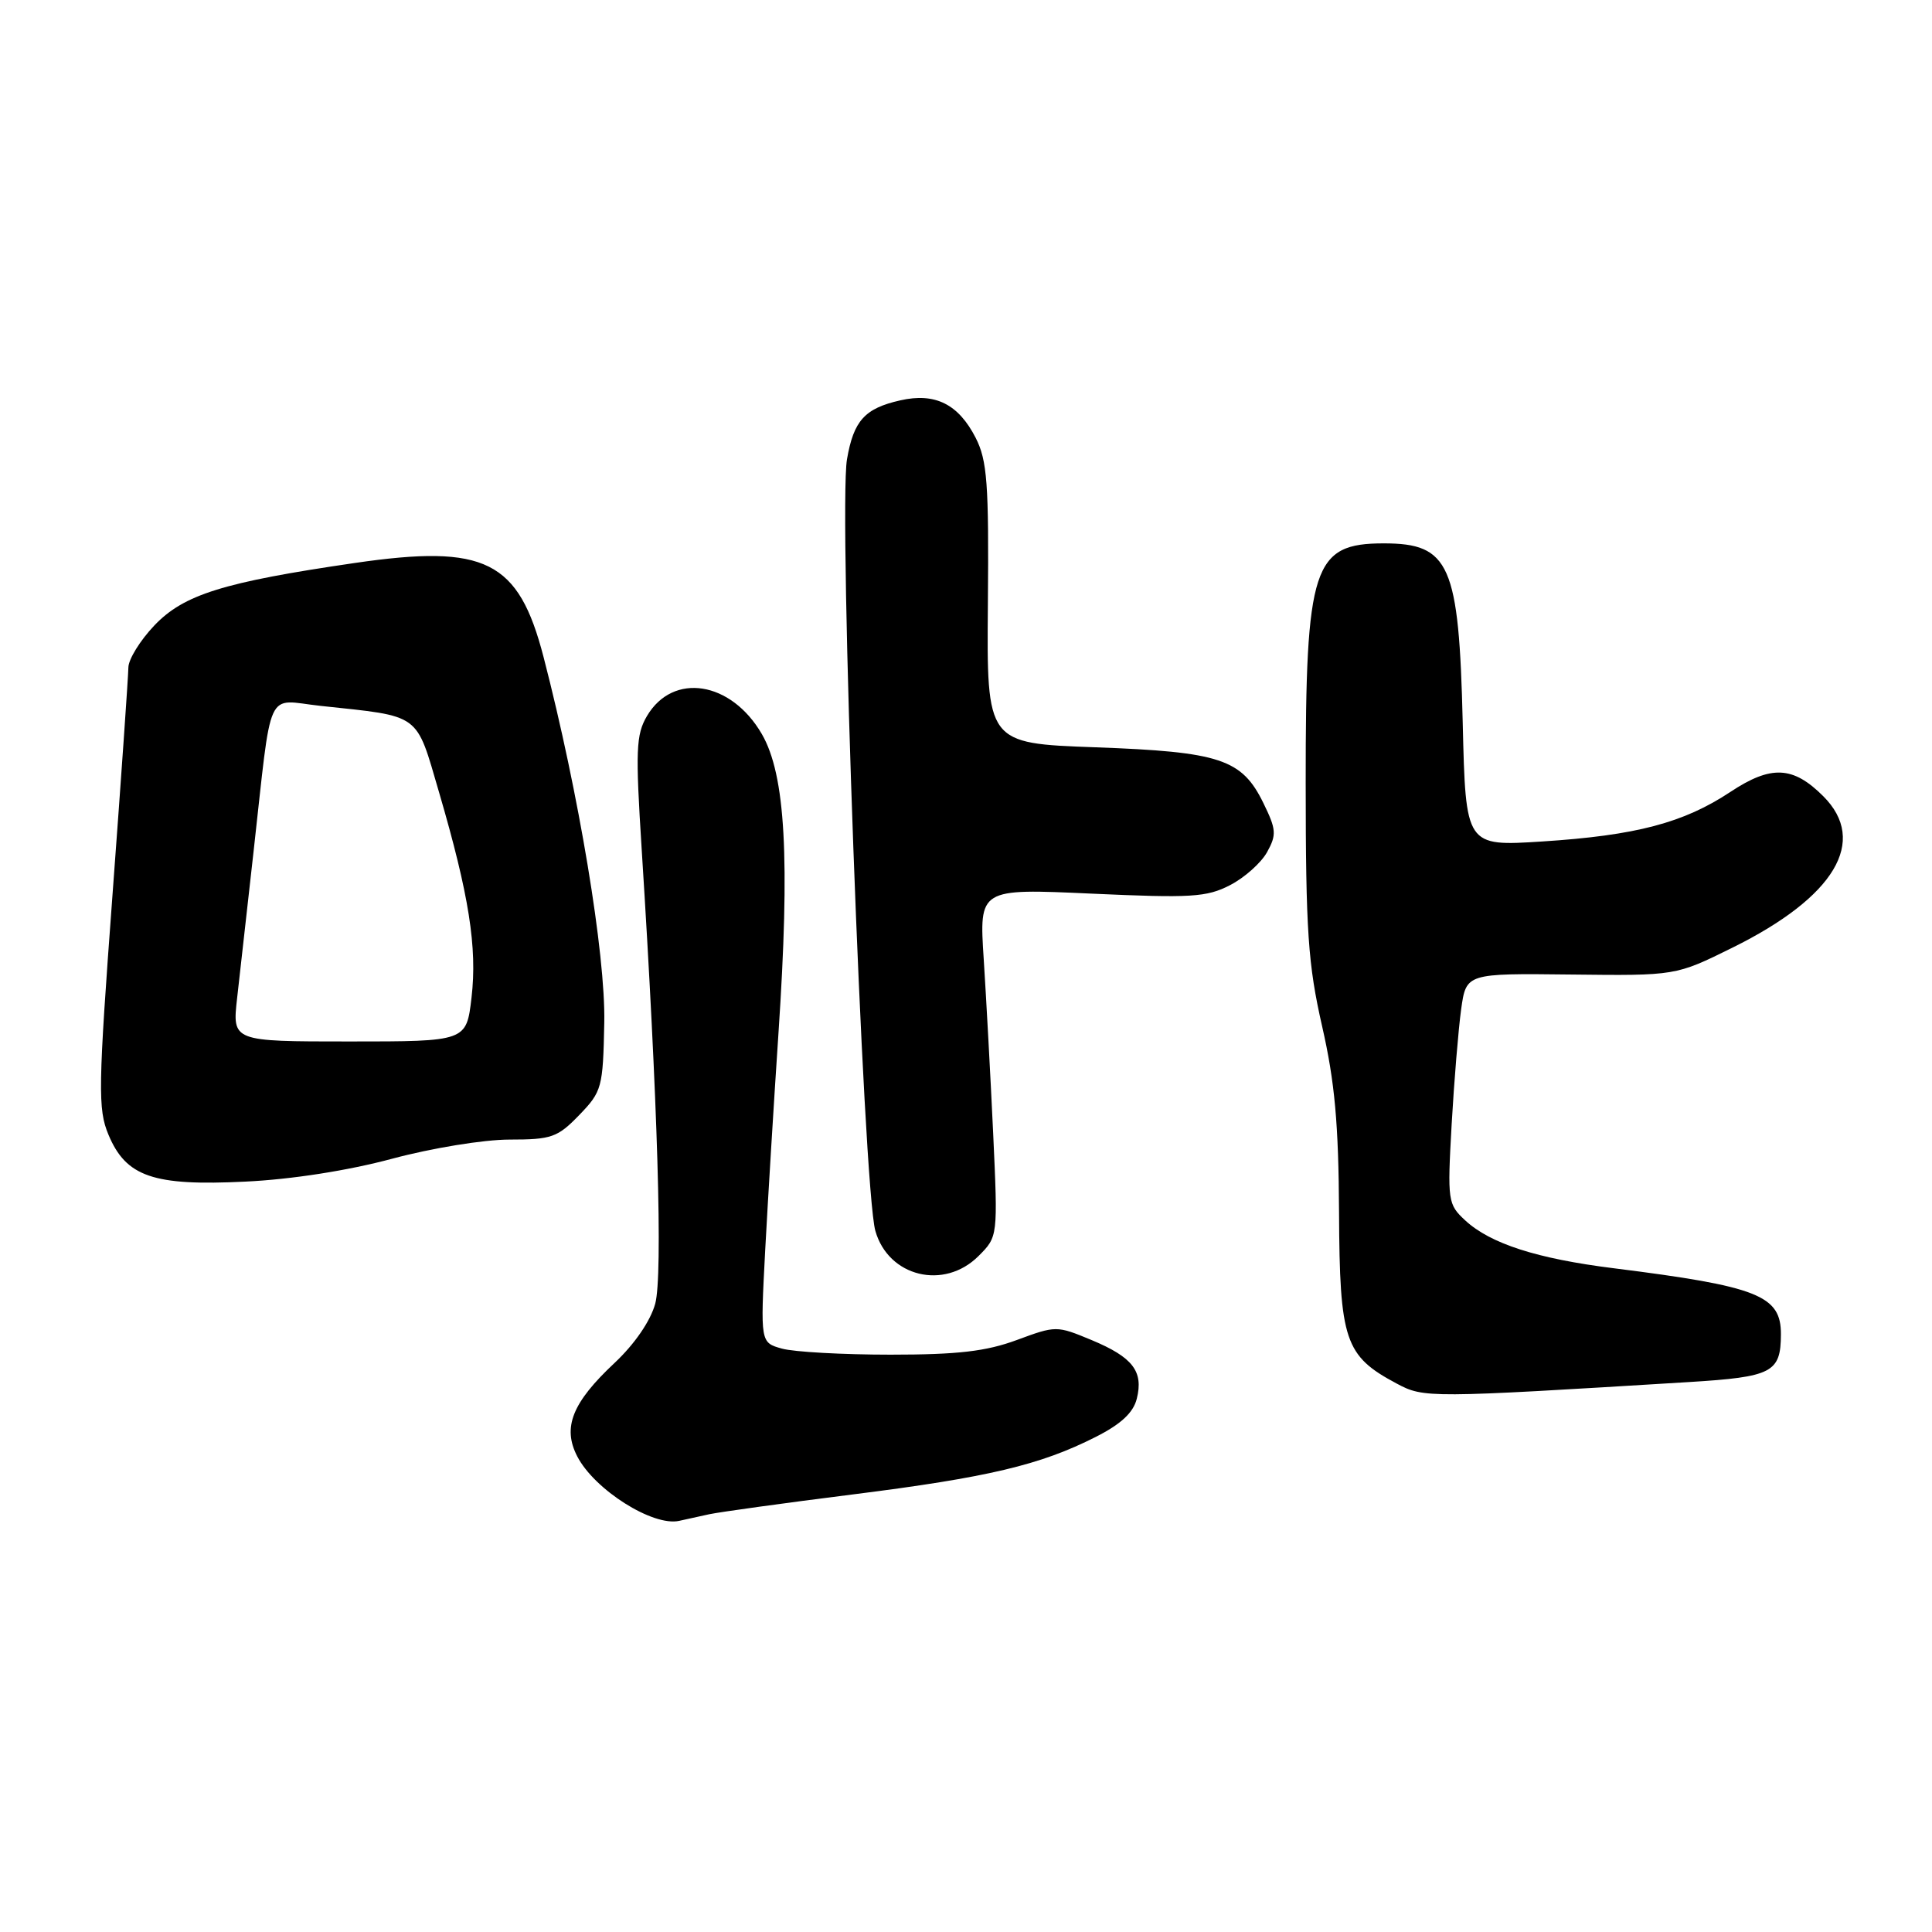 <?xml version="1.0" encoding="UTF-8" standalone="no"?>
<!DOCTYPE svg PUBLIC "-//W3C//DTD SVG 1.1//EN" "http://www.w3.org/Graphics/SVG/1.1/DTD/svg11.dtd" >
<svg xmlns="http://www.w3.org/2000/svg" xmlns:xlink="http://www.w3.org/1999/xlink" version="1.1" viewBox="0 0 256 256">
 <g >
 <path fill="currentColor"
d=" M 94.00 200.64 C 95.38 200.35 103.92 199.16 113.00 198.02 C 130.95 195.76 137.85 194.12 145.19 190.40 C 148.53 188.71 150.17 187.19 150.63 185.34 C 151.54 181.71 150.10 179.84 144.63 177.56 C 140.01 175.64 139.92 175.64 134.73 177.56 C 130.67 179.06 126.92 179.50 118.00 179.50 C 111.67 179.50 105.21 179.14 103.62 178.70 C 100.75 177.90 100.75 177.90 101.39 165.70 C 101.75 158.99 102.54 146.04 103.15 136.92 C 104.70 113.72 104.08 102.69 100.95 97.27 C 96.88 90.25 89.18 89.04 85.73 94.87 C 84.27 97.35 84.19 99.40 85.03 112.59 C 87.16 146.03 87.84 168.99 86.82 172.75 C 86.19 175.04 84.10 178.09 81.44 180.59 C 75.82 185.85 74.50 189.14 76.49 192.98 C 78.77 197.40 86.52 202.30 90.00 201.52 C 90.83 201.34 92.62 200.94 94.00 200.64 Z  M 223.79 183.13 C 234.83 182.45 235.96 181.87 235.98 176.82 C 236.01 171.66 232.95 170.45 213.83 168.05 C 203.65 166.78 197.49 164.79 194.16 161.72 C 191.84 159.57 191.78 159.16 192.35 149.00 C 192.68 143.22 193.25 136.35 193.61 133.73 C 194.28 128.97 194.28 128.97 208.16 129.13 C 222.04 129.29 222.04 129.29 229.56 125.57 C 243.12 118.87 247.56 111.46 241.59 105.50 C 237.59 101.50 234.68 101.36 229.29 104.93 C 223.09 109.04 216.77 110.70 204.35 111.50 C 194.21 112.15 194.21 112.15 193.82 95.82 C 193.32 74.78 192.10 72.00 183.35 72.00 C 173.98 72.00 173.00 75.01 173.01 103.72 C 173.02 123.46 173.32 127.77 175.19 136.00 C 176.87 143.37 177.37 148.91 177.43 160.67 C 177.51 177.65 178.18 179.66 185.07 183.33 C 188.69 185.26 189.19 185.25 223.79 183.13 Z  M 129.66 166.43 C 132.23 163.86 132.23 163.86 131.60 150.18 C 131.25 142.66 130.68 132.28 130.35 127.12 C 129.74 117.73 129.74 117.73 144.62 118.41 C 157.81 119.01 159.89 118.89 162.98 117.29 C 164.89 116.31 167.10 114.34 167.89 112.92 C 169.17 110.61 169.12 109.91 167.41 106.42 C 164.56 100.58 161.69 99.62 145.12 99.02 C 130.74 98.50 130.74 98.50 130.90 80.00 C 131.04 64.04 130.81 61.02 129.28 58.01 C 126.99 53.54 123.91 52.00 119.29 53.05 C 114.58 54.11 113.11 55.74 112.23 60.86 C 111.08 67.57 114.38 157.46 115.99 163.10 C 117.72 169.19 125.10 170.99 129.66 166.43 Z  M 51.95 153.54 C 57.20 152.13 64.10 151.00 67.50 151.00 C 73.08 151.00 73.88 150.72 76.75 147.75 C 79.76 144.63 79.90 144.13 80.07 135.50 C 80.25 126.47 76.70 105.11 72.03 87.08 C 68.71 74.26 64.33 72.07 47.00 74.60 C 29.59 77.14 24.34 78.78 20.44 82.89 C 18.56 84.87 17.01 87.38 17.01 88.46 C 17.00 89.54 16.06 103.07 14.91 118.53 C 13.00 144.20 12.96 146.96 14.37 150.35 C 16.70 155.93 20.32 157.17 32.50 156.57 C 38.64 156.28 46.15 155.10 51.95 153.54 Z  M 31.42 132.25 C 31.77 129.09 32.75 120.42 33.58 113.00 C 36.10 90.53 35.09 92.74 42.46 93.53 C 55.91 94.97 55.06 94.35 58.19 105.03 C 62.15 118.58 63.25 125.54 62.48 132.18 C 61.80 138.00 61.80 138.00 46.29 138.00 C 30.77 138.00 30.77 138.00 31.42 132.25 Z "/>
</g>
</svg>